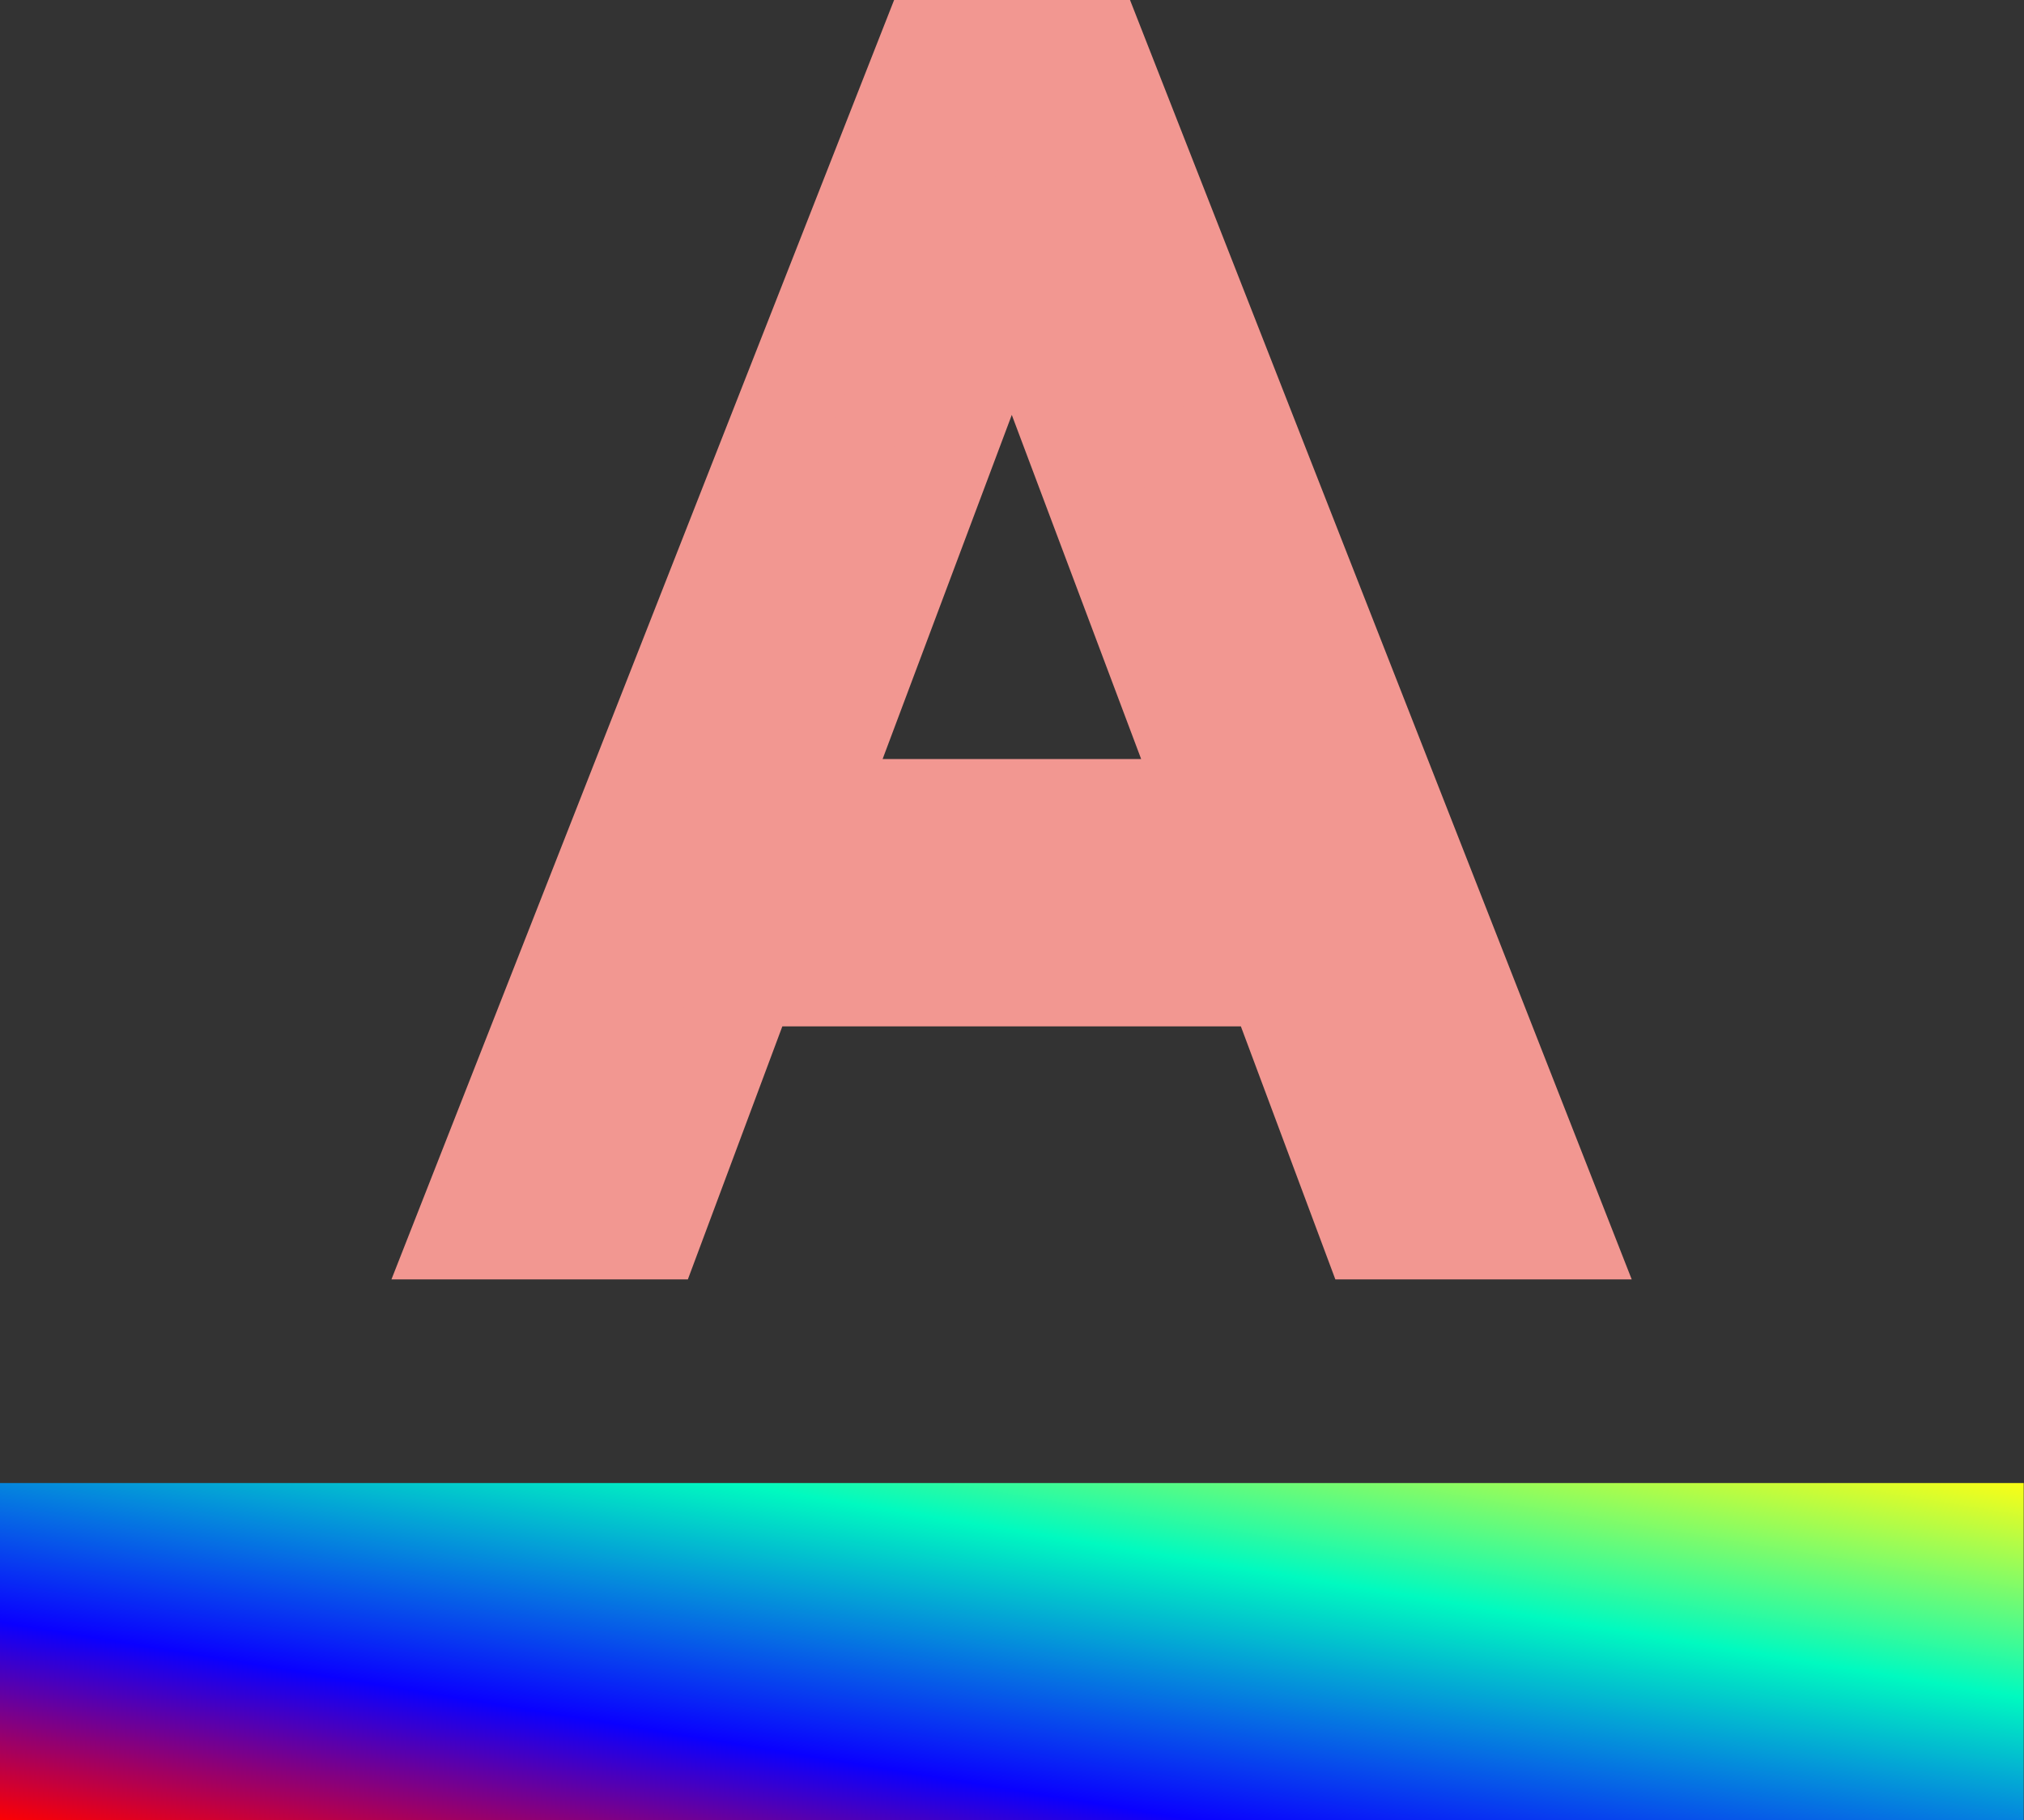 <svg xmlns="http://www.w3.org/2000/svg" xmlns:xlink="http://www.w3.org/1999/xlink" width="20.503" height="18.44" viewBox="0 0 20.503 18.44">
  <rect x="0" y="0" width="20.503" height="18.44" fill="#333333" stroke="none"/>
  <defs>
    <linearGradient id="linear-gradient" x1="1" x2="0" y2="1" gradientUnits="objectBoundingBox">
      <stop offset="0" stop-color="#ffff14" stop-opacity="0.992"/>
      <stop offset="0.32" stop-color="#00fac0"/>
      <stop offset="0.704" stop-color="#0a00ff"/>
      <stop offset="1" stop-color="red"/>
    </linearGradient>
  </defs>
  <g id="Icon_material-format-color-text" data-name="Icon material-format-color-text" transform="translate(0 0.5)">
    <path id="Path_104077" data-name="Path 104077" d="M0,30H20.5v3.417H0Z" transform="translate(0 -15.477)" fill="url(#linear-gradient)"/>
    <path id="Path_104078" data-name="Path 104078" d="M12.949,4.5,8.25,16.46h1.922l.957-2.563h5.339l.957,2.563h1.922L14.657,4.5ZM11.77,12.189,13.8,6.781l2.033,5.408Z" transform="translate(-3.551 -4.5)" fill="#f29791" stroke="#f29791" stroke-width="1"/>
  </g>
</svg>
